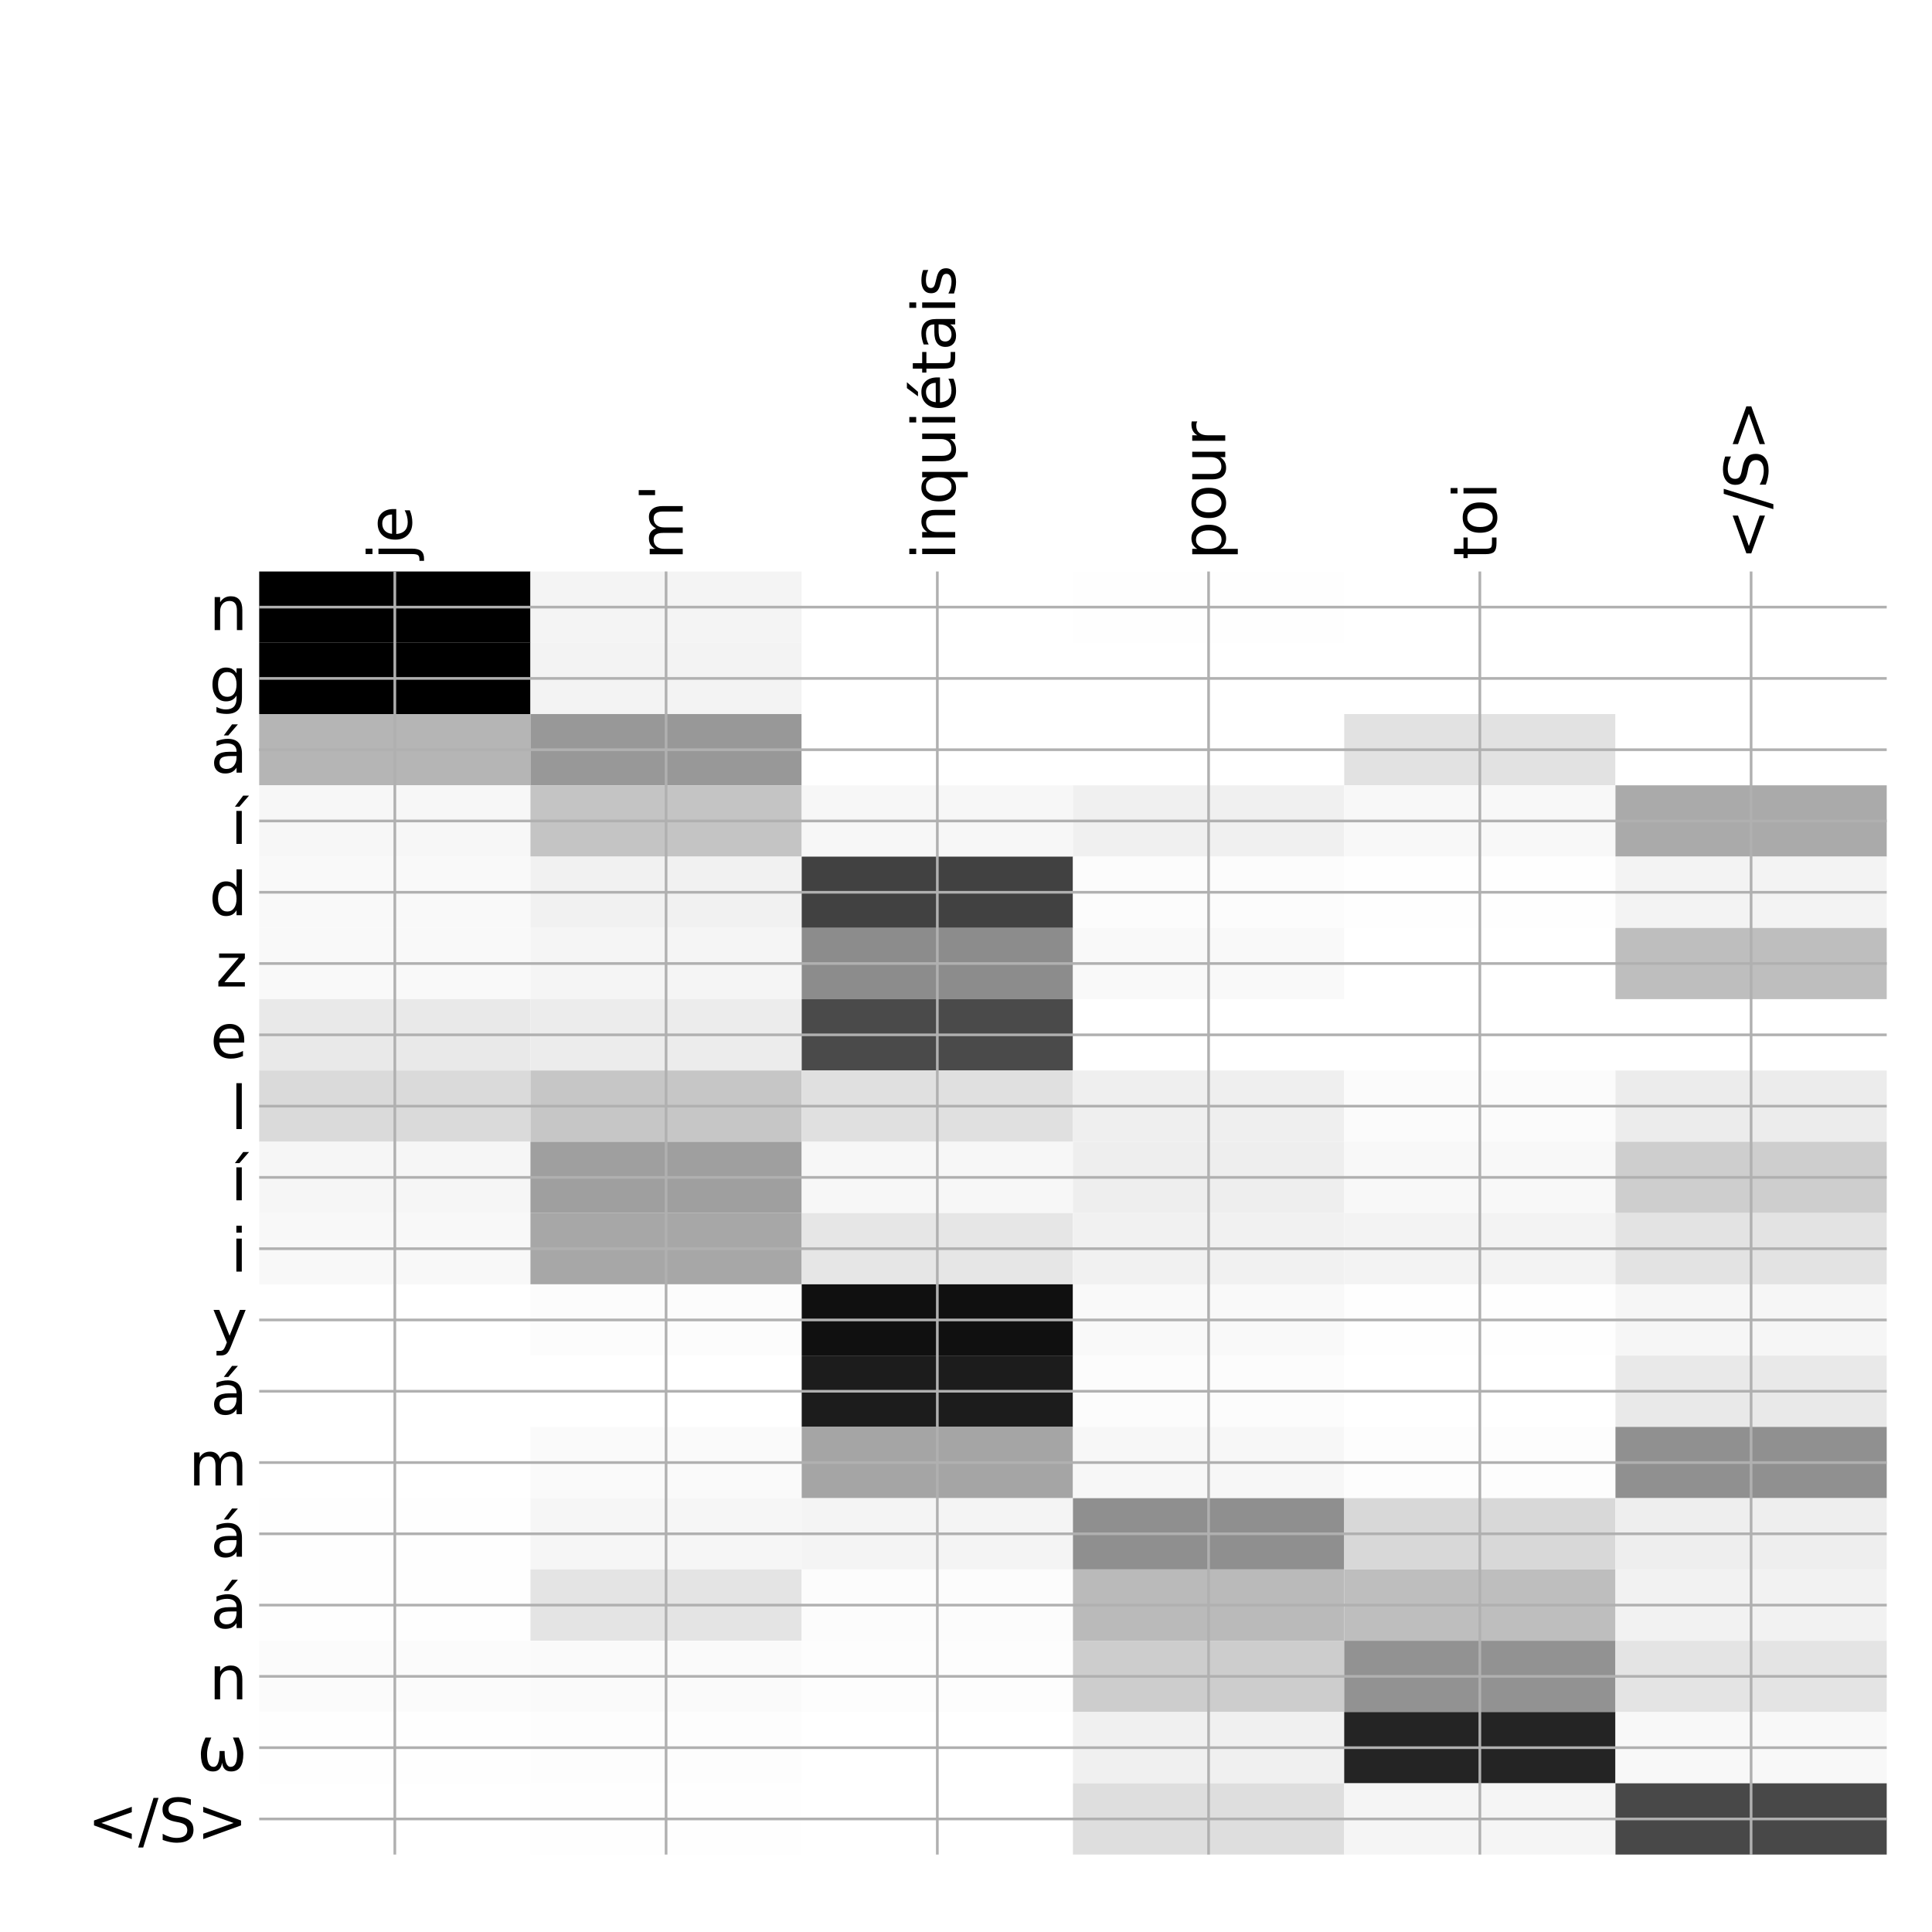 <?xml version="1.0" encoding="utf-8" standalone="no"?>
<!DOCTYPE svg PUBLIC "-//W3C//DTD SVG 1.1//EN"
  "http://www.w3.org/Graphics/SVG/1.1/DTD/svg11.dtd">
<!-- Created with matplotlib (http://matplotlib.org/) -->
<svg height="576pt" version="1.1" viewBox="0 0 576 576" width="576pt" xmlns="http://www.w3.org/2000/svg" xmlns:xlink="http://www.w3.org/1999/xlink">
 <defs>
  <style type="text/css">
*{stroke-linecap:butt;stroke-linejoin:round;}
  </style>
 </defs>
 <g id="figure_1">
  <g id="patch_1">
   <path d="M 0 576 
L 576 576 
L 576 0 
L 0 0 
z
" style="fill:#ffffff;"/>
  </g>
  <g id="axes_1">
   <g id="PolyCollection_1">
    <path clip-path="url(#p415b82c17b)" d="M 77.275 170.383 
L 77.275 191.635 
L 158.146 191.635 
L 158.146 170.383 
L 77.275 170.383 
z
"/>
    <path clip-path="url(#p415b82c17b)" d="M 158.146 170.383 
L 158.146 191.635 
L 239.017 191.635 
L 239.017 170.383 
L 158.146 170.383 
z
" style="fill:#f4f4f4;"/>
    <path clip-path="url(#p415b82c17b)" d="M 239.017 170.383 
L 239.017 191.635 
L 319.887 191.635 
L 319.887 170.383 
L 239.017 170.383 
z
" style="fill:#ffffff;"/>
    <path clip-path="url(#p415b82c17b)" d="M 319.887 170.383 
L 319.887 191.635 
L 400.758 191.635 
L 400.758 170.383 
L 319.887 170.383 
z
" style="fill:#fefefe;"/>
    <path clip-path="url(#p415b82c17b)" d="M 400.758 170.383 
L 400.758 191.635 
L 481.629 191.635 
L 481.629 170.383 
L 400.758 170.383 
z
" style="fill:#ffffff;"/>
    <path clip-path="url(#p415b82c17b)" d="M 481.629 170.383 
L 481.629 191.635 
L 562.5 191.635 
L 562.5 170.383 
L 481.629 170.383 
z
" style="fill:#ffffff;"/>
    <path clip-path="url(#p415b82c17b)" d="M 77.275 191.635 
L 77.275 212.887 
L 158.146 212.887 
L 158.146 191.635 
L 77.275 191.635 
z
"/>
    <path clip-path="url(#p415b82c17b)" d="M 158.146 191.635 
L 158.146 212.887 
L 239.017 212.887 
L 239.017 191.635 
L 158.146 191.635 
z
" style="fill:#f3f3f3;"/>
    <path clip-path="url(#p415b82c17b)" d="M 239.017 191.635 
L 239.017 212.887 
L 319.887 212.887 
L 319.887 191.635 
L 239.017 191.635 
z
" style="fill:#ffffff;"/>
    <path clip-path="url(#p415b82c17b)" d="M 319.887 191.635 
L 319.887 212.887 
L 400.758 212.887 
L 400.758 191.635 
L 319.887 191.635 
z
" style="fill:#ffffff;"/>
    <path clip-path="url(#p415b82c17b)" d="M 400.758 191.635 
L 400.758 212.887 
L 481.629 212.887 
L 481.629 191.635 
L 400.758 191.635 
z
" style="fill:#ffffff;"/>
    <path clip-path="url(#p415b82c17b)" d="M 481.629 191.635 
L 481.629 212.887 
L 562.5 212.887 
L 562.5 191.635 
L 481.629 191.635 
z
" style="fill:#ffffff;"/>
    <path clip-path="url(#p415b82c17b)" d="M 77.275 212.887 
L 77.275 234.139 
L 158.146 234.139 
L 158.146 212.887 
L 77.275 212.887 
z
" style="fill:#b5b5b5;"/>
    <path clip-path="url(#p415b82c17b)" d="M 158.146 212.887 
L 158.146 234.139 
L 239.017 234.139 
L 239.017 212.887 
L 158.146 212.887 
z
" style="fill:#989898;"/>
    <path clip-path="url(#p415b82c17b)" d="M 239.017 212.887 
L 239.017 234.139 
L 319.887 234.139 
L 319.887 212.887 
L 239.017 212.887 
z
" style="fill:#ffffff;"/>
    <path clip-path="url(#p415b82c17b)" d="M 319.887 212.887 
L 319.887 234.139 
L 400.758 234.139 
L 400.758 212.887 
L 319.887 212.887 
z
" style="fill:#ffffff;"/>
    <path clip-path="url(#p415b82c17b)" d="M 400.758 212.887 
L 400.758 234.139 
L 481.629 234.139 
L 481.629 212.887 
L 400.758 212.887 
z
" style="fill:#e2e2e2;"/>
    <path clip-path="url(#p415b82c17b)" d="M 481.629 212.887 
L 481.629 234.139 
L 562.5 234.139 
L 562.5 212.887 
L 481.629 212.887 
z
" style="fill:#ffffff;"/>
    <path clip-path="url(#p415b82c17b)" d="M 77.275 234.139 
L 77.275 255.391 
L 158.146 255.391 
L 158.146 234.139 
L 77.275 234.139 
z
" style="fill:#f7f7f7;"/>
    <path clip-path="url(#p415b82c17b)" d="M 158.146 234.139 
L 158.146 255.391 
L 239.017 255.391 
L 239.017 234.139 
L 158.146 234.139 
z
" style="fill:#c4c4c4;"/>
    <path clip-path="url(#p415b82c17b)" d="M 239.017 234.139 
L 239.017 255.391 
L 319.887 255.391 
L 319.887 234.139 
L 239.017 234.139 
z
" style="fill:#f7f7f7;"/>
    <path clip-path="url(#p415b82c17b)" d="M 319.887 234.139 
L 319.887 255.391 
L 400.758 255.391 
L 400.758 234.139 
L 319.887 234.139 
z
" style="fill:#f0f0f0;"/>
    <path clip-path="url(#p415b82c17b)" d="M 400.758 234.139 
L 400.758 255.391 
L 481.629 255.391 
L 481.629 234.139 
L 400.758 234.139 
z
" style="fill:#f8f8f8;"/>
    <path clip-path="url(#p415b82c17b)" d="M 481.629 234.139 
L 481.629 255.391 
L 562.5 255.391 
L 562.5 234.139 
L 481.629 234.139 
z
" style="fill:#aaaaaa;"/>
    <path clip-path="url(#p415b82c17b)" d="M 77.275 255.391 
L 77.275 276.644 
L 158.146 276.644 
L 158.146 255.391 
L 77.275 255.391 
z
" style="fill:#f9f9f9;"/>
    <path clip-path="url(#p415b82c17b)" d="M 158.146 255.391 
L 158.146 276.644 
L 239.017 276.644 
L 239.017 255.391 
L 158.146 255.391 
z
" style="fill:#f1f1f1;"/>
    <path clip-path="url(#p415b82c17b)" d="M 239.017 255.391 
L 239.017 276.644 
L 319.887 276.644 
L 319.887 255.391 
L 239.017 255.391 
z
" style="fill:#414141;"/>
    <path clip-path="url(#p415b82c17b)" d="M 319.887 255.391 
L 319.887 276.644 
L 400.758 276.644 
L 400.758 255.391 
L 319.887 255.391 
z
" style="fill:#fcfcfc;"/>
    <path clip-path="url(#p415b82c17b)" d="M 400.758 255.391 
L 400.758 276.644 
L 481.629 276.644 
L 481.629 255.391 
L 400.758 255.391 
z
" style="fill:#fefefe;"/>
    <path clip-path="url(#p415b82c17b)" d="M 481.629 255.391 
L 481.629 276.644 
L 562.5 276.644 
L 562.5 255.391 
L 481.629 255.391 
z
" style="fill:#f3f3f3;"/>
    <path clip-path="url(#p415b82c17b)" d="M 77.275 276.644 
L 77.275 297.896 
L 158.146 297.896 
L 158.146 276.644 
L 77.275 276.644 
z
" style="fill:#f9f9f9;"/>
    <path clip-path="url(#p415b82c17b)" d="M 158.146 276.644 
L 158.146 297.896 
L 239.017 297.896 
L 239.017 276.644 
L 158.146 276.644 
z
" style="fill:#f5f5f5;"/>
    <path clip-path="url(#p415b82c17b)" d="M 239.017 276.644 
L 239.017 297.896 
L 319.887 297.896 
L 319.887 276.644 
L 239.017 276.644 
z
" style="fill:#8c8c8c;"/>
    <path clip-path="url(#p415b82c17b)" d="M 319.887 276.644 
L 319.887 297.896 
L 400.758 297.896 
L 400.758 276.644 
L 319.887 276.644 
z
" style="fill:#f9f9f9;"/>
    <path clip-path="url(#p415b82c17b)" d="M 400.758 276.644 
L 400.758 297.896 
L 481.629 297.896 
L 481.629 276.644 
L 400.758 276.644 
z
" style="fill:#ffffff;"/>
    <path clip-path="url(#p415b82c17b)" d="M 481.629 276.644 
L 481.629 297.896 
L 562.5 297.896 
L 562.5 276.644 
L 481.629 276.644 
z
" style="fill:#bebebe;"/>
    <path clip-path="url(#p415b82c17b)" d="M 77.275 297.896 
L 77.275 319.148 
L 158.146 319.148 
L 158.146 297.896 
L 77.275 297.896 
z
" style="fill:#e9e9e9;"/>
    <path clip-path="url(#p415b82c17b)" d="M 158.146 297.896 
L 158.146 319.148 
L 239.017 319.148 
L 239.017 297.896 
L 158.146 297.896 
z
" style="fill:#ececec;"/>
    <path clip-path="url(#p415b82c17b)" d="M 239.017 297.896 
L 239.017 319.148 
L 319.887 319.148 
L 319.887 297.896 
L 239.017 297.896 
z
" style="fill:#4a4a4a;"/>
    <path clip-path="url(#p415b82c17b)" d="M 319.887 297.896 
L 319.887 319.148 
L 400.758 319.148 
L 400.758 297.896 
L 319.887 297.896 
z
" style="fill:#ffffff;"/>
    <path clip-path="url(#p415b82c17b)" d="M 400.758 297.896 
L 400.758 319.148 
L 481.629 319.148 
L 481.629 297.896 
L 400.758 297.896 
z
" style="fill:#ffffff;"/>
    <path clip-path="url(#p415b82c17b)" d="M 481.629 297.896 
L 481.629 319.148 
L 562.5 319.148 
L 562.5 297.896 
L 481.629 297.896 
z
" style="fill:#ffffff;"/>
    <path clip-path="url(#p415b82c17b)" d="M 77.275 319.148 
L 77.275 340.4 
L 158.146 340.4 
L 158.146 319.148 
L 77.275 319.148 
z
" style="fill:#dadada;"/>
    <path clip-path="url(#p415b82c17b)" d="M 158.146 319.148 
L 158.146 340.4 
L 239.017 340.4 
L 239.017 319.148 
L 158.146 319.148 
z
" style="fill:#c6c6c6;"/>
    <path clip-path="url(#p415b82c17b)" d="M 239.017 319.148 
L 239.017 340.4 
L 319.887 340.4 
L 319.887 319.148 
L 239.017 319.148 
z
" style="fill:#e0e0e0;"/>
    <path clip-path="url(#p415b82c17b)" d="M 319.887 319.148 
L 319.887 340.4 
L 400.758 340.4 
L 400.758 319.148 
L 319.887 319.148 
z
" style="fill:#efefef;"/>
    <path clip-path="url(#p415b82c17b)" d="M 400.758 319.148 
L 400.758 340.4 
L 481.629 340.4 
L 481.629 319.148 
L 400.758 319.148 
z
" style="fill:#fbfbfb;"/>
    <path clip-path="url(#p415b82c17b)" d="M 481.629 319.148 
L 481.629 340.4 
L 562.5 340.4 
L 562.5 319.148 
L 481.629 319.148 
z
" style="fill:#ececec;"/>
    <path clip-path="url(#p415b82c17b)" d="M 77.275 340.4 
L 77.275 361.652 
L 158.146 361.652 
L 158.146 340.4 
L 77.275 340.4 
z
" style="fill:#f6f6f6;"/>
    <path clip-path="url(#p415b82c17b)" d="M 158.146 340.4 
L 158.146 361.652 
L 239.017 361.652 
L 239.017 340.4 
L 158.146 340.4 
z
" style="fill:#9f9f9f;"/>
    <path clip-path="url(#p415b82c17b)" d="M 239.017 340.4 
L 239.017 361.652 
L 319.887 361.652 
L 319.887 340.4 
L 239.017 340.4 
z
" style="fill:#f7f7f7;"/>
    <path clip-path="url(#p415b82c17b)" d="M 319.887 340.4 
L 319.887 361.652 
L 400.758 361.652 
L 400.758 340.4 
L 319.887 340.4 
z
" style="fill:#eeeeee;"/>
    <path clip-path="url(#p415b82c17b)" d="M 400.758 340.4 
L 400.758 361.652 
L 481.629 361.652 
L 481.629 340.4 
L 400.758 340.4 
z
" style="fill:#f8f8f8;"/>
    <path clip-path="url(#p415b82c17b)" d="M 481.629 340.4 
L 481.629 361.652 
L 562.5 361.652 
L 562.5 340.4 
L 481.629 340.4 
z
" style="fill:#cecece;"/>
    <path clip-path="url(#p415b82c17b)" d="M 77.275 361.652 
L 77.275 382.904 
L 158.146 382.904 
L 158.146 361.652 
L 77.275 361.652 
z
" style="fill:#f8f8f8;"/>
    <path clip-path="url(#p415b82c17b)" d="M 158.146 361.652 
L 158.146 382.904 
L 239.017 382.904 
L 239.017 361.652 
L 158.146 361.652 
z
" style="fill:#a7a7a7;"/>
    <path clip-path="url(#p415b82c17b)" d="M 239.017 361.652 
L 239.017 382.904 
L 319.887 382.904 
L 319.887 361.652 
L 239.017 361.652 
z
" style="fill:#e6e6e6;"/>
    <path clip-path="url(#p415b82c17b)" d="M 319.887 361.652 
L 319.887 382.904 
L 400.758 382.904 
L 400.758 361.652 
L 319.887 361.652 
z
" style="fill:#f1f1f1;"/>
    <path clip-path="url(#p415b82c17b)" d="M 400.758 361.652 
L 400.758 382.904 
L 481.629 382.904 
L 481.629 361.652 
L 400.758 361.652 
z
" style="fill:#f3f3f3;"/>
    <path clip-path="url(#p415b82c17b)" d="M 481.629 361.652 
L 481.629 382.904 
L 562.5 382.904 
L 562.5 361.652 
L 481.629 361.652 
z
" style="fill:#e3e3e3;"/>
    <path clip-path="url(#p415b82c17b)" d="M 77.275 382.904 
L 77.275 404.156 
L 158.146 404.156 
L 158.146 382.904 
L 77.275 382.904 
z
" style="fill:#ffffff;"/>
    <path clip-path="url(#p415b82c17b)" d="M 158.146 382.904 
L 158.146 404.156 
L 239.017 404.156 
L 239.017 382.904 
L 158.146 382.904 
z
" style="fill:#fcfcfc;"/>
    <path clip-path="url(#p415b82c17b)" d="M 239.017 382.904 
L 239.017 404.156 
L 319.887 404.156 
L 319.887 382.904 
L 239.017 382.904 
z
" style="fill:#101010;"/>
    <path clip-path="url(#p415b82c17b)" d="M 319.887 382.904 
L 319.887 404.156 
L 400.758 404.156 
L 400.758 382.904 
L 319.887 382.904 
z
" style="fill:#f9f9f9;"/>
    <path clip-path="url(#p415b82c17b)" d="M 400.758 382.904 
L 400.758 404.156 
L 481.629 404.156 
L 481.629 382.904 
L 400.758 382.904 
z
" style="fill:#fefefe;"/>
    <path clip-path="url(#p415b82c17b)" d="M 481.629 382.904 
L 481.629 404.156 
L 562.5 404.156 
L 562.5 382.904 
L 481.629 382.904 
z
" style="fill:#f6f6f6;"/>
    <path clip-path="url(#p415b82c17b)" d="M 77.275 404.156 
L 77.275 425.408 
L 158.146 425.408 
L 158.146 404.156 
L 77.275 404.156 
z
" style="fill:#ffffff;"/>
    <path clip-path="url(#p415b82c17b)" d="M 158.146 404.156 
L 158.146 425.408 
L 239.017 425.408 
L 239.017 404.156 
L 158.146 404.156 
z
" style="fill:#ffffff;"/>
    <path clip-path="url(#p415b82c17b)" d="M 239.017 404.156 
L 239.017 425.408 
L 319.887 425.408 
L 319.887 404.156 
L 239.017 404.156 
z
" style="fill:#1c1c1c;"/>
    <path clip-path="url(#p415b82c17b)" d="M 319.887 404.156 
L 319.887 425.408 
L 400.758 425.408 
L 400.758 404.156 
L 319.887 404.156 
z
" style="fill:#fcfcfc;"/>
    <path clip-path="url(#p415b82c17b)" d="M 400.758 404.156 
L 400.758 425.408 
L 481.629 425.408 
L 481.629 404.156 
L 400.758 404.156 
z
" style="fill:#ffffff;"/>
    <path clip-path="url(#p415b82c17b)" d="M 481.629 404.156 
L 481.629 425.408 
L 562.5 425.408 
L 562.5 404.156 
L 481.629 404.156 
z
" style="fill:#e9e9e9;"/>
    <path clip-path="url(#p415b82c17b)" d="M 77.275 425.408 
L 77.275 446.66 
L 158.146 446.66 
L 158.146 425.408 
L 77.275 425.408 
z
" style="fill:#ffffff;"/>
    <path clip-path="url(#p415b82c17b)" d="M 158.146 425.408 
L 158.146 446.66 
L 239.017 446.66 
L 239.017 425.408 
L 158.146 425.408 
z
" style="fill:#fafafa;"/>
    <path clip-path="url(#p415b82c17b)" d="M 239.017 425.408 
L 239.017 446.66 
L 319.887 446.66 
L 319.887 425.408 
L 239.017 425.408 
z
" style="fill:#a5a5a5;"/>
    <path clip-path="url(#p415b82c17b)" d="M 319.887 425.408 
L 319.887 446.66 
L 400.758 446.66 
L 400.758 425.408 
L 319.887 425.408 
z
" style="fill:#f7f7f7;"/>
    <path clip-path="url(#p415b82c17b)" d="M 400.758 425.408 
L 400.758 446.66 
L 481.629 446.66 
L 481.629 425.408 
L 400.758 425.408 
z
" style="fill:#fdfdfd;"/>
    <path clip-path="url(#p415b82c17b)" d="M 481.629 425.408 
L 481.629 446.66 
L 562.5 446.66 
L 562.5 425.408 
L 481.629 425.408 
z
" style="fill:#909090;"/>
    <path clip-path="url(#p415b82c17b)" d="M 77.275 446.66 
L 77.275 467.912 
L 158.146 467.912 
L 158.146 446.66 
L 77.275 446.66 
z
" style="fill:#fefefe;"/>
    <path clip-path="url(#p415b82c17b)" d="M 158.146 446.66 
L 158.146 467.912 
L 239.017 467.912 
L 239.017 446.66 
L 158.146 446.66 
z
" style="fill:#f6f6f6;"/>
    <path clip-path="url(#p415b82c17b)" d="M 239.017 446.66 
L 239.017 467.912 
L 319.887 467.912 
L 319.887 446.66 
L 239.017 446.66 
z
" style="fill:#f4f4f4;"/>
    <path clip-path="url(#p415b82c17b)" d="M 319.887 446.66 
L 319.887 467.912 
L 400.758 467.912 
L 400.758 446.66 
L 319.887 446.66 
z
" style="fill:#8f8f8f;"/>
    <path clip-path="url(#p415b82c17b)" d="M 400.758 446.66 
L 400.758 467.912 
L 481.629 467.912 
L 481.629 446.66 
L 400.758 446.66 
z
" style="fill:#d8d8d8;"/>
    <path clip-path="url(#p415b82c17b)" d="M 481.629 446.66 
L 481.629 467.912 
L 562.5 467.912 
L 562.5 446.66 
L 481.629 446.66 
z
" style="fill:#eeeeee;"/>
    <path clip-path="url(#p415b82c17b)" d="M 77.275 467.912 
L 77.275 489.164 
L 158.146 489.164 
L 158.146 467.912 
L 77.275 467.912 
z
" style="fill:#fefefe;"/>
    <path clip-path="url(#p415b82c17b)" d="M 158.146 467.912 
L 158.146 489.164 
L 239.017 489.164 
L 239.017 467.912 
L 158.146 467.912 
z
" style="fill:#e4e4e4;"/>
    <path clip-path="url(#p415b82c17b)" d="M 239.017 467.912 
L 239.017 489.164 
L 319.887 489.164 
L 319.887 467.912 
L 239.017 467.912 
z
" style="fill:#fcfcfc;"/>
    <path clip-path="url(#p415b82c17b)" d="M 319.887 467.912 
L 319.887 489.164 
L 400.758 489.164 
L 400.758 467.912 
L 319.887 467.912 
z
" style="fill:#bababa;"/>
    <path clip-path="url(#p415b82c17b)" d="M 400.758 467.912 
L 400.758 489.164 
L 481.629 489.164 
L 481.629 467.912 
L 400.758 467.912 
z
" style="fill:#bebebe;"/>
    <path clip-path="url(#p415b82c17b)" d="M 481.629 467.912 
L 481.629 489.164 
L 562.5 489.164 
L 562.5 467.912 
L 481.629 467.912 
z
" style="fill:#f2f2f2;"/>
    <path clip-path="url(#p415b82c17b)" d="M 77.275 489.164 
L 77.275 510.416 
L 158.146 510.416 
L 158.146 489.164 
L 77.275 489.164 
z
" style="fill:#fbfbfb;"/>
    <path clip-path="url(#p415b82c17b)" d="M 158.146 489.164 
L 158.146 510.416 
L 239.017 510.416 
L 239.017 489.164 
L 158.146 489.164 
z
" style="fill:#fafafa;"/>
    <path clip-path="url(#p415b82c17b)" d="M 239.017 489.164 
L 239.017 510.416 
L 319.887 510.416 
L 319.887 489.164 
L 239.017 489.164 
z
" style="fill:#fdfdfd;"/>
    <path clip-path="url(#p415b82c17b)" d="M 319.887 489.164 
L 319.887 510.416 
L 400.758 510.416 
L 400.758 489.164 
L 319.887 489.164 
z
" style="fill:#cdcdcd;"/>
    <path clip-path="url(#p415b82c17b)" d="M 400.758 489.164 
L 400.758 510.416 
L 481.629 510.416 
L 481.629 489.164 
L 400.758 489.164 
z
" style="fill:#929292;"/>
    <path clip-path="url(#p415b82c17b)" d="M 481.629 489.164 
L 481.629 510.416 
L 562.5 510.416 
L 562.5 489.164 
L 481.629 489.164 
z
" style="fill:#e4e4e4;"/>
    <path clip-path="url(#p415b82c17b)" d="M 77.275 510.416 
L 77.275 531.668 
L 158.146 531.668 
L 158.146 510.416 
L 77.275 510.416 
z
" style="fill:#fefefe;"/>
    <path clip-path="url(#p415b82c17b)" d="M 158.146 510.416 
L 158.146 531.668 
L 239.017 531.668 
L 239.017 510.416 
L 158.146 510.416 
z
" style="fill:#fdfdfd;"/>
    <path clip-path="url(#p415b82c17b)" d="M 239.017 510.416 
L 239.017 531.668 
L 319.887 531.668 
L 319.887 510.416 
L 239.017 510.416 
z
" style="fill:#ffffff;"/>
    <path clip-path="url(#p415b82c17b)" d="M 319.887 510.416 
L 319.887 531.668 
L 400.758 531.668 
L 400.758 510.416 
L 319.887 510.416 
z
" style="fill:#f0f0f0;"/>
    <path clip-path="url(#p415b82c17b)" d="M 400.758 510.416 
L 400.758 531.668 
L 481.629 531.668 
L 481.629 510.416 
L 400.758 510.416 
z
" style="fill:#242424;"/>
    <path clip-path="url(#p415b82c17b)" d="M 481.629 510.416 
L 481.629 531.668 
L 562.5 531.668 
L 562.5 510.416 
L 481.629 510.416 
z
" style="fill:#f8f8f8;"/>
    <path clip-path="url(#p415b82c17b)" d="M 77.275 531.668 
L 77.275 552.92 
L 158.146 552.92 
L 158.146 531.668 
L 77.275 531.668 
z
" style="fill:#ffffff;"/>
    <path clip-path="url(#p415b82c17b)" d="M 158.146 531.668 
L 158.146 552.92 
L 239.017 552.92 
L 239.017 531.668 
L 158.146 531.668 
z
" style="fill:#fefefe;"/>
    <path clip-path="url(#p415b82c17b)" d="M 239.017 531.668 
L 239.017 552.92 
L 319.887 552.92 
L 319.887 531.668 
L 239.017 531.668 
z
" style="fill:#ffffff;"/>
    <path clip-path="url(#p415b82c17b)" d="M 319.887 531.668 
L 319.887 552.92 
L 400.758 552.92 
L 400.758 531.668 
L 319.887 531.668 
z
" style="fill:#dedede;"/>
    <path clip-path="url(#p415b82c17b)" d="M 400.758 531.668 
L 400.758 552.92 
L 481.629 552.92 
L 481.629 531.668 
L 400.758 531.668 
z
" style="fill:#f5f5f5;"/>
    <path clip-path="url(#p415b82c17b)" d="M 481.629 531.668 
L 481.629 552.92 
L 562.5 552.92 
L 562.5 531.668 
L 481.629 531.668 
z
" style="fill:#484848;"/>
   </g>
   <g id="matplotlib.axis_1">
    <g id="xtick_1">
     <g id="line2d_1">
      <path clip-path="url(#p415b82c17b)" d="M 117.71 552.92 
L 117.71 170.383 
" style="fill:none;stroke:#b0b0b0;stroke-linecap:square;stroke-width:0.8;"/>
     </g>
     <g id="line2d_2"/>
     <g id="text_1">
      <!-- je -->
      <defs>
       <path d="M 9.422 54.688 
L 18.406 54.688 
L 18.406 -0.984 
Q 18.406 -11.422 14.422 -16.109 
Q 10.453 -20.797 1.609 -20.797 
L -1.812 -20.797 
L -1.812 -13.188 
L 0.594 -13.188 
Q 5.719 -13.188 7.562 -10.812 
Q 9.422 -8.453 9.422 -0.984 
z
M 9.422 75.984 
L 18.406 75.984 
L 18.406 64.594 
L 9.422 64.594 
z
" id="DejaVuSans-6a"/>
       <path d="M 56.203 29.594 
L 56.203 25.203 
L 14.891 25.203 
Q 15.484 15.922 20.484 11.062 
Q 25.484 6.203 34.422 6.203 
Q 39.594 6.203 44.453 7.469 
Q 49.312 8.734 54.109 11.281 
L 54.109 2.781 
Q 49.266 0.734 44.188 -0.344 
Q 39.109 -1.422 33.891 -1.422 
Q 20.797 -1.422 13.156 6.188 
Q 5.516 13.812 5.516 26.812 
Q 5.516 40.234 12.766 48.109 
Q 20.016 56 32.328 56 
Q 43.359 56 49.781 48.891 
Q 56.203 41.797 56.203 29.594 
z
M 47.219 32.234 
Q 47.125 39.594 43.094 43.984 
Q 39.062 48.391 32.422 48.391 
Q 24.906 48.391 20.391 44.141 
Q 15.875 39.891 15.188 32.172 
z
" id="DejaVuSans-65"/>
      </defs>
      <g transform="translate(122.677 166.883)rotate(-90)scale(0.18 -0.18)">
       <use xlink:href="#DejaVuSans-6a"/>
       <use x="27.783" xlink:href="#DejaVuSans-65"/>
      </g>
     </g>
    </g>
    <g id="xtick_2">
     <g id="line2d_3">
      <path clip-path="url(#p415b82c17b)" d="M 198.581 552.92 
L 198.581 170.383 
" style="fill:none;stroke:#b0b0b0;stroke-linecap:square;stroke-width:0.8;"/>
     </g>
     <g id="line2d_4"/>
     <g id="text_2">
      <!-- m' -->
      <defs>
       <path d="M 52 44.188 
Q 55.375 50.25 60.062 53.125 
Q 64.75 56 71.094 56 
Q 79.641 56 84.281 50.016 
Q 88.922 44.047 88.922 33.016 
L 88.922 0 
L 79.891 0 
L 79.891 32.719 
Q 79.891 40.578 77.094 44.375 
Q 74.312 48.188 68.609 48.188 
Q 61.625 48.188 57.562 43.547 
Q 53.516 38.922 53.516 30.906 
L 53.516 0 
L 44.484 0 
L 44.484 32.719 
Q 44.484 40.625 41.703 44.406 
Q 38.922 48.188 33.109 48.188 
Q 26.219 48.188 22.156 43.531 
Q 18.109 38.875 18.109 30.906 
L 18.109 0 
L 9.078 0 
L 9.078 54.688 
L 18.109 54.688 
L 18.109 46.188 
Q 21.188 51.219 25.484 53.609 
Q 29.781 56 35.688 56 
Q 41.656 56 45.828 52.969 
Q 50 49.953 52 44.188 
z
" id="DejaVuSans-6d"/>
       <path d="M 17.922 72.906 
L 17.922 45.797 
L 9.625 45.797 
L 9.625 72.906 
z
" id="DejaVuSans-27"/>
      </defs>
      <g transform="translate(203.548 166.883)rotate(-90)scale(0.18 -0.18)">
       <use xlink:href="#DejaVuSans-6d"/>
       <use x="97.412" xlink:href="#DejaVuSans-27"/>
      </g>
     </g>
    </g>
    <g id="xtick_3">
     <g id="line2d_5">
      <path clip-path="url(#p415b82c17b)" d="M 279.452 552.92 
L 279.452 170.383 
" style="fill:none;stroke:#b0b0b0;stroke-linecap:square;stroke-width:0.8;"/>
     </g>
     <g id="line2d_6"/>
     <g id="text_3">
      <!-- inquiétais -->
      <defs>
       <path d="M 9.422 54.688 
L 18.406 54.688 
L 18.406 0 
L 9.422 0 
z
M 9.422 75.984 
L 18.406 75.984 
L 18.406 64.594 
L 9.422 64.594 
z
" id="DejaVuSans-69"/>
       <path d="M 54.891 33.016 
L 54.891 0 
L 45.906 0 
L 45.906 32.719 
Q 45.906 40.484 42.875 44.328 
Q 39.844 48.188 33.797 48.188 
Q 26.516 48.188 22.312 43.547 
Q 18.109 38.922 18.109 30.906 
L 18.109 0 
L 9.078 0 
L 9.078 54.688 
L 18.109 54.688 
L 18.109 46.188 
Q 21.344 51.125 25.703 53.562 
Q 30.078 56 35.797 56 
Q 45.219 56 50.047 50.172 
Q 54.891 44.344 54.891 33.016 
z
" id="DejaVuSans-6e"/>
       <path d="M 14.797 27.297 
Q 14.797 17.391 18.875 11.75 
Q 22.953 6.109 30.078 6.109 
Q 37.203 6.109 41.297 11.75 
Q 45.406 17.391 45.406 27.297 
Q 45.406 37.203 41.297 42.844 
Q 37.203 48.484 30.078 48.484 
Q 22.953 48.484 18.875 42.844 
Q 14.797 37.203 14.797 27.297 
z
M 45.406 8.203 
Q 42.578 3.328 38.25 0.953 
Q 33.938 -1.422 27.875 -1.422 
Q 17.969 -1.422 11.734 6.484 
Q 5.516 14.406 5.516 27.297 
Q 5.516 40.188 11.734 48.094 
Q 17.969 56 27.875 56 
Q 33.938 56 38.25 53.625 
Q 42.578 51.266 45.406 46.391 
L 45.406 54.688 
L 54.391 54.688 
L 54.391 -20.797 
L 45.406 -20.797 
z
" id="DejaVuSans-71"/>
       <path d="M 8.5 21.578 
L 8.5 54.688 
L 17.484 54.688 
L 17.484 21.922 
Q 17.484 14.156 20.5 10.266 
Q 23.531 6.391 29.594 6.391 
Q 36.859 6.391 41.078 11.031 
Q 45.312 15.672 45.312 23.688 
L 45.312 54.688 
L 54.297 54.688 
L 54.297 0 
L 45.312 0 
L 45.312 8.406 
Q 42.047 3.422 37.719 1 
Q 33.406 -1.422 27.688 -1.422 
Q 18.266 -1.422 13.375 4.438 
Q 8.5 10.297 8.5 21.578 
z
M 31.109 56 
z
" id="DejaVuSans-75"/>
       <path d="M 56.203 29.594 
L 56.203 25.203 
L 14.891 25.203 
Q 15.484 15.922 20.484 11.062 
Q 25.484 6.203 34.422 6.203 
Q 39.594 6.203 44.453 7.469 
Q 49.312 8.734 54.109 11.281 
L 54.109 2.781 
Q 49.266 0.734 44.188 -0.344 
Q 39.109 -1.422 33.891 -1.422 
Q 20.797 -1.422 13.156 6.188 
Q 5.516 13.812 5.516 26.812 
Q 5.516 40.234 12.766 48.109 
Q 20.016 56 32.328 56 
Q 43.359 56 49.781 48.891 
Q 56.203 41.797 56.203 29.594 
z
M 47.219 32.234 
Q 47.125 39.594 43.094 43.984 
Q 39.062 48.391 32.422 48.391 
Q 24.906 48.391 20.391 44.141 
Q 15.875 39.891 15.188 32.172 
z
M 38.531 79.984 
L 48.25 79.984 
L 32.344 61.625 
L 24.859 61.625 
z
" id="DejaVuSans-e9"/>
       <path d="M 18.312 70.219 
L 18.312 54.688 
L 36.812 54.688 
L 36.812 47.703 
L 18.312 47.703 
L 18.312 18.016 
Q 18.312 11.328 20.141 9.422 
Q 21.969 7.516 27.594 7.516 
L 36.812 7.516 
L 36.812 0 
L 27.594 0 
Q 17.188 0 13.234 3.875 
Q 9.281 7.766 9.281 18.016 
L 9.281 47.703 
L 2.688 47.703 
L 2.688 54.688 
L 9.281 54.688 
L 9.281 70.219 
z
" id="DejaVuSans-74"/>
       <path d="M 34.281 27.484 
Q 23.391 27.484 19.188 25 
Q 14.984 22.516 14.984 16.5 
Q 14.984 11.719 18.141 8.906 
Q 21.297 6.109 26.703 6.109 
Q 34.188 6.109 38.703 11.406 
Q 43.219 16.703 43.219 25.484 
L 43.219 27.484 
z
M 52.203 31.203 
L 52.203 0 
L 43.219 0 
L 43.219 8.297 
Q 40.141 3.328 35.547 0.953 
Q 30.953 -1.422 24.312 -1.422 
Q 15.922 -1.422 10.953 3.297 
Q 6 8.016 6 15.922 
Q 6 25.141 12.172 29.828 
Q 18.359 34.516 30.609 34.516 
L 43.219 34.516 
L 43.219 35.406 
Q 43.219 41.609 39.141 45 
Q 35.062 48.391 27.688 48.391 
Q 23 48.391 18.547 47.266 
Q 14.109 46.141 10.016 43.891 
L 10.016 52.203 
Q 14.938 54.109 19.578 55.047 
Q 24.219 56 28.609 56 
Q 40.484 56 46.344 49.844 
Q 52.203 43.703 52.203 31.203 
z
" id="DejaVuSans-61"/>
       <path d="M 44.281 53.078 
L 44.281 44.578 
Q 40.484 46.531 36.375 47.5 
Q 32.281 48.484 27.875 48.484 
Q 21.188 48.484 17.844 46.438 
Q 14.5 44.391 14.5 40.281 
Q 14.5 37.156 16.891 35.375 
Q 19.281 33.594 26.516 31.984 
L 29.594 31.297 
Q 39.156 29.25 43.188 25.516 
Q 47.219 21.781 47.219 15.094 
Q 47.219 7.469 41.188 3.016 
Q 35.156 -1.422 24.609 -1.422 
Q 20.219 -1.422 15.453 -0.562 
Q 10.688 0.297 5.422 2 
L 5.422 11.281 
Q 10.406 8.688 15.234 7.391 
Q 20.062 6.109 24.812 6.109 
Q 31.156 6.109 34.562 8.281 
Q 37.984 10.453 37.984 14.406 
Q 37.984 18.062 35.516 20.016 
Q 33.062 21.969 24.703 23.781 
L 21.578 24.516 
Q 13.234 26.266 9.516 29.906 
Q 5.812 33.547 5.812 39.891 
Q 5.812 47.609 11.281 51.797 
Q 16.75 56 26.812 56 
Q 31.781 56 36.172 55.266 
Q 40.578 54.547 44.281 53.078 
z
" id="DejaVuSans-73"/>
      </defs>
      <g transform="translate(284.779 166.883)rotate(-90)scale(0.18 -0.18)">
       <use xlink:href="#DejaVuSans-69"/>
       <use x="27.783" xlink:href="#DejaVuSans-6e"/>
       <use x="91.162" xlink:href="#DejaVuSans-71"/>
       <use x="154.639" xlink:href="#DejaVuSans-75"/>
       <use x="218.018" xlink:href="#DejaVuSans-69"/>
       <use x="245.801" xlink:href="#DejaVuSans-e9"/>
       <use x="307.324" xlink:href="#DejaVuSans-74"/>
       <use x="346.533" xlink:href="#DejaVuSans-61"/>
       <use x="407.812" xlink:href="#DejaVuSans-69"/>
       <use x="435.596" xlink:href="#DejaVuSans-73"/>
      </g>
     </g>
    </g>
    <g id="xtick_4">
     <g id="line2d_7">
      <path clip-path="url(#p415b82c17b)" d="M 360.323 552.92 
L 360.323 170.383 
" style="fill:none;stroke:#b0b0b0;stroke-linecap:square;stroke-width:0.8;"/>
     </g>
     <g id="line2d_8"/>
     <g id="text_4">
      <!-- pour -->
      <defs>
       <path d="M 18.109 8.203 
L 18.109 -20.797 
L 9.078 -20.797 
L 9.078 54.688 
L 18.109 54.688 
L 18.109 46.391 
Q 20.953 51.266 25.266 53.625 
Q 29.594 56 35.594 56 
Q 45.562 56 51.781 48.094 
Q 58.016 40.188 58.016 27.297 
Q 58.016 14.406 51.781 6.484 
Q 45.562 -1.422 35.594 -1.422 
Q 29.594 -1.422 25.266 0.953 
Q 20.953 3.328 18.109 8.203 
z
M 48.688 27.297 
Q 48.688 37.203 44.609 42.844 
Q 40.531 48.484 33.406 48.484 
Q 26.266 48.484 22.188 42.844 
Q 18.109 37.203 18.109 27.297 
Q 18.109 17.391 22.188 11.75 
Q 26.266 6.109 33.406 6.109 
Q 40.531 6.109 44.609 11.75 
Q 48.688 17.391 48.688 27.297 
z
" id="DejaVuSans-70"/>
       <path d="M 30.609 48.391 
Q 23.391 48.391 19.188 42.75 
Q 14.984 37.109 14.984 27.297 
Q 14.984 17.484 19.156 11.844 
Q 23.344 6.203 30.609 6.203 
Q 37.797 6.203 41.984 11.859 
Q 46.188 17.531 46.188 27.297 
Q 46.188 37.016 41.984 42.703 
Q 37.797 48.391 30.609 48.391 
z
M 30.609 56 
Q 42.328 56 49.016 48.375 
Q 55.719 40.766 55.719 27.297 
Q 55.719 13.875 49.016 6.219 
Q 42.328 -1.422 30.609 -1.422 
Q 18.844 -1.422 12.172 6.219 
Q 5.516 13.875 5.516 27.297 
Q 5.516 40.766 12.172 48.375 
Q 18.844 56 30.609 56 
z
" id="DejaVuSans-6f"/>
       <path d="M 41.109 46.297 
Q 39.594 47.172 37.812 47.578 
Q 36.031 48 33.891 48 
Q 26.266 48 22.188 43.047 
Q 18.109 38.094 18.109 28.812 
L 18.109 0 
L 9.078 0 
L 9.078 54.688 
L 18.109 54.688 
L 18.109 46.188 
Q 20.953 51.172 25.484 53.578 
Q 30.031 56 36.531 56 
Q 37.453 56 38.578 55.875 
Q 39.703 55.766 41.062 55.516 
z
" id="DejaVuSans-72"/>
      </defs>
      <g transform="translate(365.29 166.883)rotate(-90)scale(0.18 -0.18)">
       <use xlink:href="#DejaVuSans-70"/>
       <use x="63.477" xlink:href="#DejaVuSans-6f"/>
       <use x="124.658" xlink:href="#DejaVuSans-75"/>
       <use x="188.037" xlink:href="#DejaVuSans-72"/>
      </g>
     </g>
    </g>
    <g id="xtick_5">
     <g id="line2d_9">
      <path clip-path="url(#p415b82c17b)" d="M 441.194 552.92 
L 441.194 170.383 
" style="fill:none;stroke:#b0b0b0;stroke-linecap:square;stroke-width:0.8;"/>
     </g>
     <g id="line2d_10"/>
     <g id="text_5">
      <!-- toi -->
      <g transform="translate(446.161 166.883)rotate(-90)scale(0.18 -0.18)">
       <use xlink:href="#DejaVuSans-74"/>
       <use x="39.209" xlink:href="#DejaVuSans-6f"/>
       <use x="100.391" xlink:href="#DejaVuSans-69"/>
      </g>
     </g>
    </g>
    <g id="xtick_6">
     <g id="line2d_11">
      <path clip-path="url(#p415b82c17b)" d="M 522.065 552.92 
L 522.065 170.383 
" style="fill:none;stroke:#b0b0b0;stroke-linecap:square;stroke-width:0.8;"/>
     </g>
     <g id="line2d_12"/>
     <g id="text_6">
      <!-- &lt;/S&gt; -->
      <defs>
       <path d="M 73.188 49.219 
L 22.797 31.297 
L 73.188 13.484 
L 73.188 4.594 
L 10.594 27.297 
L 10.594 35.406 
L 73.188 58.109 
z
" id="DejaVuSans-3c"/>
       <path d="M 25.391 72.906 
L 33.688 72.906 
L 8.297 -9.281 
L 0 -9.281 
z
" id="DejaVuSans-2f"/>
       <path d="M 53.516 70.516 
L 53.516 60.891 
Q 47.906 63.578 42.922 64.891 
Q 37.938 66.219 33.297 66.219 
Q 25.25 66.219 20.875 63.094 
Q 16.5 59.969 16.5 54.203 
Q 16.5 49.359 19.406 46.891 
Q 22.312 44.438 30.422 42.922 
L 36.375 41.703 
Q 47.406 39.594 52.656 34.297 
Q 57.906 29 57.906 20.125 
Q 57.906 9.516 50.797 4.047 
Q 43.703 -1.422 29.984 -1.422 
Q 24.812 -1.422 18.969 -0.25 
Q 13.141 0.922 6.891 3.219 
L 6.891 13.375 
Q 12.891 10.016 18.656 8.297 
Q 24.422 6.594 29.984 6.594 
Q 38.422 6.594 43.016 9.906 
Q 47.609 13.234 47.609 19.391 
Q 47.609 24.75 44.312 27.781 
Q 41.016 30.812 33.5 32.328 
L 27.484 33.5 
Q 16.453 35.688 11.516 40.375 
Q 6.594 45.062 6.594 53.422 
Q 6.594 63.094 13.406 68.656 
Q 20.219 74.219 32.172 74.219 
Q 37.312 74.219 42.625 73.281 
Q 47.953 72.359 53.516 70.516 
z
" id="DejaVuSans-53"/>
       <path d="M 10.594 49.219 
L 10.594 58.109 
L 73.188 35.406 
L 73.188 27.297 
L 10.594 4.594 
L 10.594 13.484 
L 60.891 31.297 
z
" id="DejaVuSans-3e"/>
      </defs>
      <g transform="translate(527.031 166.883)rotate(-90)scale(0.18 -0.18)">
       <use xlink:href="#DejaVuSans-3c"/>
       <use x="83.789" xlink:href="#DejaVuSans-2f"/>
       <use x="117.48" xlink:href="#DejaVuSans-53"/>
       <use x="180.957" xlink:href="#DejaVuSans-3e"/>
      </g>
     </g>
    </g>
   </g>
   <g id="matplotlib.axis_2">
    <g id="ytick_1">
     <g id="line2d_13">
      <path clip-path="url(#p415b82c17b)" d="M 77.275 181.009 
L 562.5 181.009 
" style="fill:none;stroke:#b0b0b0;stroke-linecap:square;stroke-width:0.8;"/>
     </g>
     <g id="line2d_14"/>
     <g id="text_7">
      <!-- n -->
      <g transform="translate(62.367 187.848)scale(0.18 -0.18)">
       <use xlink:href="#DejaVuSans-6e"/>
      </g>
     </g>
    </g>
    <g id="ytick_2">
     <g id="line2d_15">
      <path clip-path="url(#p415b82c17b)" d="M 77.275 202.261 
L 562.5 202.261 
" style="fill:none;stroke:#b0b0b0;stroke-linecap:square;stroke-width:0.8;"/>
     </g>
     <g id="line2d_16"/>
     <g id="text_8">
      <!-- g -->
      <defs>
       <path d="M 45.406 27.984 
Q 45.406 37.75 41.375 43.109 
Q 37.359 48.484 30.078 48.484 
Q 22.859 48.484 18.828 43.109 
Q 14.797 37.75 14.797 27.984 
Q 14.797 18.266 18.828 12.891 
Q 22.859 7.516 30.078 7.516 
Q 37.359 7.516 41.375 12.891 
Q 45.406 18.266 45.406 27.984 
z
M 54.391 6.781 
Q 54.391 -7.172 48.188 -13.984 
Q 42 -20.797 29.203 -20.797 
Q 24.469 -20.797 20.266 -20.094 
Q 16.062 -19.391 12.109 -17.922 
L 12.109 -9.188 
Q 16.062 -11.328 19.922 -12.344 
Q 23.781 -13.375 27.781 -13.375 
Q 36.625 -13.375 41.016 -8.766 
Q 45.406 -4.156 45.406 5.172 
L 45.406 9.625 
Q 42.625 4.781 38.281 2.391 
Q 33.938 0 27.875 0 
Q 17.828 0 11.672 7.656 
Q 5.516 15.328 5.516 27.984 
Q 5.516 40.672 11.672 48.328 
Q 17.828 56 27.875 56 
Q 33.938 56 38.281 53.609 
Q 42.625 51.219 45.406 46.391 
L 45.406 54.688 
L 54.391 54.688 
z
" id="DejaVuSans-67"/>
      </defs>
      <g transform="translate(62.348 209.1)scale(0.18 -0.18)">
       <use xlink:href="#DejaVuSans-67"/>
      </g>
     </g>
    </g>
    <g id="ytick_3">
     <g id="line2d_17">
      <path clip-path="url(#p415b82c17b)" d="M 77.275 223.513 
L 562.5 223.513 
" style="fill:none;stroke:#b0b0b0;stroke-linecap:square;stroke-width:0.8;"/>
     </g>
     <g id="line2d_18"/>
     <g id="text_9">
      <!-- á -->
      <defs>
       <path d="M 34.281 27.484 
Q 23.391 27.484 19.188 25 
Q 14.984 22.516 14.984 16.5 
Q 14.984 11.719 18.141 8.906 
Q 21.297 6.109 26.703 6.109 
Q 34.188 6.109 38.703 11.406 
Q 43.219 16.703 43.219 25.484 
L 43.219 27.484 
z
M 52.203 31.203 
L 52.203 0 
L 43.219 0 
L 43.219 8.297 
Q 40.141 3.328 35.547 0.953 
Q 30.953 -1.422 24.312 -1.422 
Q 15.922 -1.422 10.953 3.297 
Q 6 8.016 6 15.922 
Q 6 25.141 12.172 29.828 
Q 18.359 34.516 30.609 34.516 
L 43.219 34.516 
L 43.219 35.406 
Q 43.219 41.609 39.141 45 
Q 35.062 48.391 27.688 48.391 
Q 23 48.391 18.547 47.266 
Q 14.109 46.141 10.016 43.891 
L 10.016 52.203 
Q 14.938 54.109 19.578 55.047 
Q 24.219 56 28.609 56 
Q 40.484 56 46.344 49.844 
Q 52.203 43.703 52.203 31.203 
z
M 35.781 79.984 
L 45.5 79.984 
L 29.594 61.625 
L 22.109 61.625 
z
" id="DejaVuSans-e1"/>
      </defs>
      <g transform="translate(62.744 230.352)scale(0.18 -0.18)">
       <use xlink:href="#DejaVuSans-e1"/>
      </g>
     </g>
    </g>
    <g id="ytick_4">
     <g id="line2d_19">
      <path clip-path="url(#p415b82c17b)" d="M 77.275 244.765 
L 562.5 244.765 
" style="fill:none;stroke:#b0b0b0;stroke-linecap:square;stroke-width:0.8;"/>
     </g>
     <g id="line2d_20"/>
     <g id="text_10">
      <!-- í -->
      <defs>
       <path d="M 20.656 79.984 
L 30.375 79.984 
L 14.469 61.625 
L 6.984 61.625 
z
M 9.422 54.688 
L 18.406 54.688 
L 18.406 0 
L 9.422 0 
z
M 13.922 56 
z
" id="DejaVuSans-ed"/>
      </defs>
      <g transform="translate(68.774 251.604)scale(0.18 -0.18)">
       <use xlink:href="#DejaVuSans-ed"/>
      </g>
     </g>
    </g>
    <g id="ytick_5">
     <g id="line2d_21">
      <path clip-path="url(#p415b82c17b)" d="M 77.275 266.017 
L 562.5 266.017 
" style="fill:none;stroke:#b0b0b0;stroke-linecap:square;stroke-width:0.8;"/>
     </g>
     <g id="line2d_22"/>
     <g id="text_11">
      <!-- d -->
      <defs>
       <path d="M 45.406 46.391 
L 45.406 75.984 
L 54.391 75.984 
L 54.391 0 
L 45.406 0 
L 45.406 8.203 
Q 42.578 3.328 38.25 0.953 
Q 33.938 -1.422 27.875 -1.422 
Q 17.969 -1.422 11.734 6.484 
Q 5.516 14.406 5.516 27.297 
Q 5.516 40.188 11.734 48.094 
Q 17.969 56 27.875 56 
Q 33.938 56 38.25 53.625 
Q 42.578 51.266 45.406 46.391 
z
M 14.797 27.297 
Q 14.797 17.391 18.875 11.75 
Q 22.953 6.109 30.078 6.109 
Q 37.203 6.109 41.297 11.75 
Q 45.406 17.391 45.406 27.297 
Q 45.406 37.203 41.297 42.844 
Q 37.203 48.484 30.078 48.484 
Q 22.953 48.484 18.875 42.844 
Q 14.797 37.203 14.797 27.297 
z
" id="DejaVuSans-64"/>
      </defs>
      <g transform="translate(62.348 272.856)scale(0.18 -0.18)">
       <use xlink:href="#DejaVuSans-64"/>
      </g>
     </g>
    </g>
    <g id="ytick_6">
     <g id="line2d_23">
      <path clip-path="url(#p415b82c17b)" d="M 77.275 287.27 
L 562.5 287.27 
" style="fill:none;stroke:#b0b0b0;stroke-linecap:square;stroke-width:0.8;"/>
     </g>
     <g id="line2d_24"/>
     <g id="text_12">
      <!-- z -->
      <defs>
       <path d="M 5.516 54.688 
L 48.188 54.688 
L 48.188 46.484 
L 14.406 7.172 
L 48.188 7.172 
L 48.188 0 
L 4.297 0 
L 4.297 8.203 
L 38.094 47.516 
L 5.516 47.516 
z
" id="DejaVuSans-7a"/>
      </defs>
      <g transform="translate(64.328 294.108)scale(0.18 -0.18)">
       <use xlink:href="#DejaVuSans-7a"/>
      </g>
     </g>
    </g>
    <g id="ytick_7">
     <g id="line2d_25">
      <path clip-path="url(#p415b82c17b)" d="M 77.275 308.522 
L 562.5 308.522 
" style="fill:none;stroke:#b0b0b0;stroke-linecap:square;stroke-width:0.8;"/>
     </g>
     <g id="line2d_26"/>
     <g id="text_13">
      <!-- e -->
      <g transform="translate(62.699 315.36)scale(0.18 -0.18)">
       <use xlink:href="#DejaVuSans-65"/>
      </g>
     </g>
    </g>
    <g id="ytick_8">
     <g id="line2d_27">
      <path clip-path="url(#p415b82c17b)" d="M 77.275 329.774 
L 562.5 329.774 
" style="fill:none;stroke:#b0b0b0;stroke-linecap:square;stroke-width:0.8;"/>
     </g>
     <g id="line2d_28"/>
     <g id="text_14">
      <!-- l -->
      <defs>
       <path d="M 9.422 75.984 
L 18.406 75.984 
L 18.406 0 
L 9.422 0 
z
" id="DejaVuSans-6c"/>
      </defs>
      <g transform="translate(68.774 336.612)scale(0.18 -0.18)">
       <use xlink:href="#DejaVuSans-6c"/>
      </g>
     </g>
    </g>
    <g id="ytick_9">
     <g id="line2d_29">
      <path clip-path="url(#p415b82c17b)" d="M 77.275 351.026 
L 562.5 351.026 
" style="fill:none;stroke:#b0b0b0;stroke-linecap:square;stroke-width:0.8;"/>
     </g>
     <g id="line2d_30"/>
     <g id="text_15">
      <!-- í -->
      <g transform="translate(68.774 357.864)scale(0.18 -0.18)">
       <use xlink:href="#DejaVuSans-ed"/>
      </g>
     </g>
    </g>
    <g id="ytick_10">
     <g id="line2d_31">
      <path clip-path="url(#p415b82c17b)" d="M 77.275 372.278 
L 562.5 372.278 
" style="fill:none;stroke:#b0b0b0;stroke-linecap:square;stroke-width:0.8;"/>
     </g>
     <g id="line2d_32"/>
     <g id="text_16">
      <!-- i -->
      <g transform="translate(68.774 379.116)scale(0.18 -0.18)">
       <use xlink:href="#DejaVuSans-69"/>
      </g>
     </g>
    </g>
    <g id="ytick_11">
     <g id="line2d_33">
      <path clip-path="url(#p415b82c17b)" d="M 77.275 393.53 
L 562.5 393.53 
" style="fill:none;stroke:#b0b0b0;stroke-linecap:square;stroke-width:0.8;"/>
     </g>
     <g id="line2d_34"/>
     <g id="text_17">
      <!-- y -->
      <defs>
       <path d="M 32.172 -5.078 
Q 28.375 -14.844 24.75 -17.812 
Q 21.141 -20.797 15.094 -20.797 
L 7.906 -20.797 
L 7.906 -13.281 
L 13.188 -13.281 
Q 16.891 -13.281 18.938 -11.516 
Q 21 -9.766 23.484 -3.219 
L 25.094 0.875 
L 2.984 54.688 
L 12.5 54.688 
L 29.594 11.922 
L 46.688 54.688 
L 56.203 54.688 
z
" id="DejaVuSans-79"/>
      </defs>
      <g transform="translate(63.121 400.368)scale(0.18 -0.18)">
       <use xlink:href="#DejaVuSans-79"/>
      </g>
     </g>
    </g>
    <g id="ytick_12">
     <g id="line2d_35">
      <path clip-path="url(#p415b82c17b)" d="M 77.275 414.782 
L 562.5 414.782 
" style="fill:none;stroke:#b0b0b0;stroke-linecap:square;stroke-width:0.8;"/>
     </g>
     <g id="line2d_36"/>
     <g id="text_18">
      <!-- á -->
      <g transform="translate(62.744 421.62)scale(0.18 -0.18)">
       <use xlink:href="#DejaVuSans-e1"/>
      </g>
     </g>
    </g>
    <g id="ytick_13">
     <g id="line2d_37">
      <path clip-path="url(#p415b82c17b)" d="M 77.275 436.034 
L 562.5 436.034 
" style="fill:none;stroke:#b0b0b0;stroke-linecap:square;stroke-width:0.8;"/>
     </g>
     <g id="line2d_38"/>
     <g id="text_19">
      <!-- m -->
      <g transform="translate(56.242 442.872)scale(0.18 -0.18)">
       <use xlink:href="#DejaVuSans-6d"/>
      </g>
     </g>
    </g>
    <g id="ytick_14">
     <g id="line2d_39">
      <path clip-path="url(#p415b82c17b)" d="M 77.275 457.286 
L 562.5 457.286 
" style="fill:none;stroke:#b0b0b0;stroke-linecap:square;stroke-width:0.8;"/>
     </g>
     <g id="line2d_40"/>
     <g id="text_20">
      <!-- á -->
      <g transform="translate(62.744 464.124)scale(0.18 -0.18)">
       <use xlink:href="#DejaVuSans-e1"/>
      </g>
     </g>
    </g>
    <g id="ytick_15">
     <g id="line2d_41">
      <path clip-path="url(#p415b82c17b)" d="M 77.275 478.538 
L 562.5 478.538 
" style="fill:none;stroke:#b0b0b0;stroke-linecap:square;stroke-width:0.8;"/>
     </g>
     <g id="line2d_42"/>
     <g id="text_21">
      <!-- á -->
      <g transform="translate(62.744 485.376)scale(0.18 -0.18)">
       <use xlink:href="#DejaVuSans-e1"/>
      </g>
     </g>
    </g>
    <g id="ytick_16">
     <g id="line2d_43">
      <path clip-path="url(#p415b82c17b)" d="M 77.275 499.79 
L 562.5 499.79 
" style="fill:none;stroke:#b0b0b0;stroke-linecap:square;stroke-width:0.8;"/>
     </g>
     <g id="line2d_44"/>
     <g id="text_22">
      <!-- n -->
      <g transform="translate(62.367 506.629)scale(0.18 -0.18)">
       <use xlink:href="#DejaVuSans-6e"/>
      </g>
     </g>
    </g>
    <g id="ytick_17">
     <g id="line2d_45">
      <path clip-path="url(#p415b82c17b)" d="M 77.275 521.042 
L 562.5 521.042 
" style="fill:none;stroke:#b0b0b0;stroke-linecap:square;stroke-width:0.8;"/>
     </g>
     <g id="line2d_46"/>
     <g id="text_23">
      <!-- ω -->
      <defs>
       <path d="M 26.859 -1.422 
Q 6.594 -1.422 6.594 27.594 
Q 6.594 39.062 14.156 54.688 
L 23.828 54.688 
Q 16.844 39.062 16.844 27.344 
Q 16.844 6.203 27.688 6.203 
Q 37.594 6.203 37.594 32.469 
L 45.906 32.469 
Q 45.906 6.203 55.812 6.203 
Q 66.656 6.203 66.656 27.344 
Q 66.656 39.062 59.672 54.688 
L 69.344 54.688 
Q 76.906 39.062 76.906 27.594 
Q 76.906 -1.422 56.641 -1.422 
Q 43.359 -1.422 41.75 13.188 
Q 39.75 -1.422 26.859 -1.422 
z
" id="DejaVuSans-3c9"/>
      </defs>
      <g transform="translate(58.703 527.881)scale(0.18 -0.18)">
       <use xlink:href="#DejaVuSans-3c9"/>
      </g>
     </g>
    </g>
    <g id="ytick_18">
     <g id="line2d_47">
      <path clip-path="url(#p415b82c17b)" d="M 77.275 542.294 
L 562.5 542.294 
" style="fill:none;stroke:#b0b0b0;stroke-linecap:square;stroke-width:0.8;"/>
     </g>
     <g id="line2d_48"/>
     <g id="text_24">
      <!-- &lt;/S&gt; -->
      <g transform="translate(26.117 549.133)scale(0.18 -0.18)">
       <use xlink:href="#DejaVuSans-3c"/>
       <use x="83.789" xlink:href="#DejaVuSans-2f"/>
       <use x="117.48" xlink:href="#DejaVuSans-53"/>
       <use x="180.957" xlink:href="#DejaVuSans-3e"/>
      </g>
     </g>
    </g>
   </g>
  </g>
 </g>
 <defs>
  <clipPath id="p415b82c17b">
   <rect height="382.537" width="485.225" x="77.275" y="170.383"/>
  </clipPath>
 </defs>
</svg>
